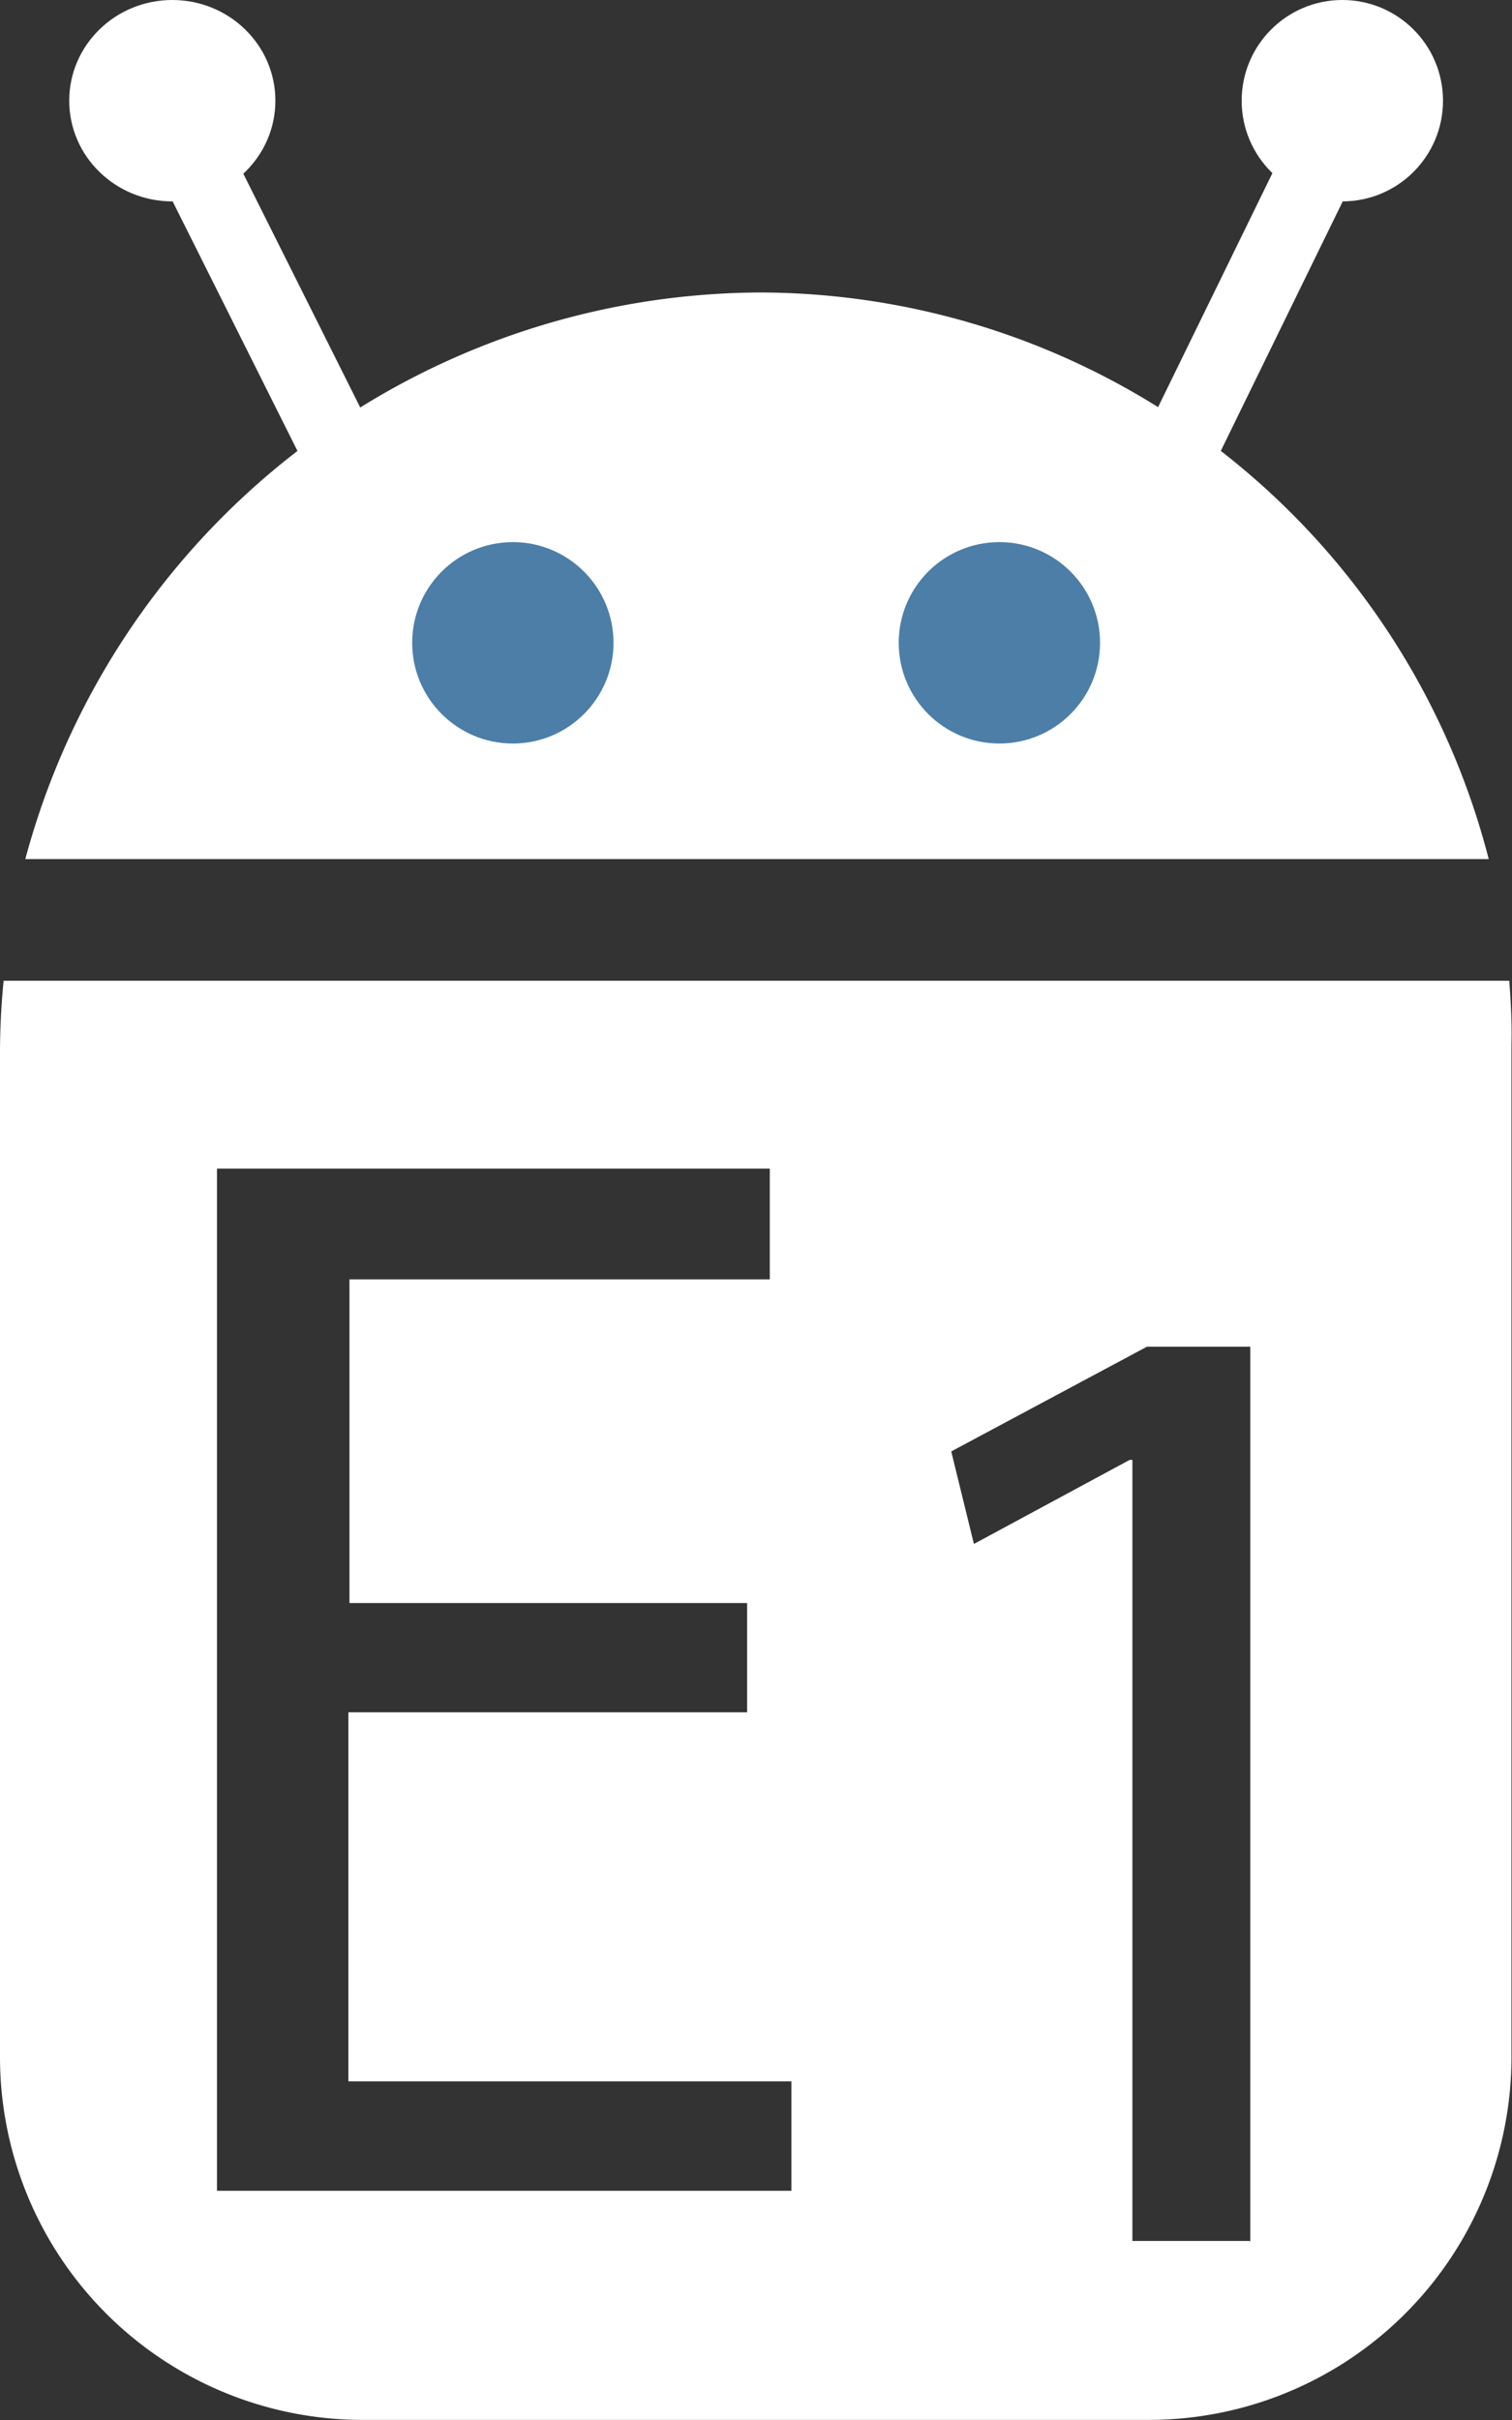 <svg xmlns="http://www.w3.org/2000/svg" viewBox="0 0 20.007 32.012">
  <rect x="0" y="0" width="20.007" height="32.012" fill="#333333" stroke="none"/>
  <defs>
    <style>
      .cls-1 {
        fill: #fff;
      }

      .cls-2 {
        fill: #4c7ea7;
      }

      .cls-3 {
        fill: none;
        stroke: #fff;
        stroke-miterlimit: 10;
      }
    </style>
  </defs>
  <g id="Group_25" data-name="Group 25" transform="translate(0 0)">
    <path id="Path_108" data-name="Path 108" class="cls-1" d="M156.743,25.245a9.976,9.976,0,0,0-9.632-7.495,10.108,10.108,0,0,0-9.732,7.495Z" transform="translate(-137.044 -13.881)"/>
    <path id="Path_109" data-name="Path 109" class="cls-1" d="M156.511,40.5H136.588a9.686,9.686,0,0,0-.048.968V54.737a4.8,4.8,0,0,0,4.8,4.8h10.4a4.8,4.8,0,0,0,4.8-4.8v-13.4C156.547,41.052,156.531,40.776,156.511,40.5Zm-9.5,16.006h-7.6V42.985h7.315v1.465h-5.562v4.282h5.262v1.445H141.15v4.882h5.862v1.465Zm6.066.664h-1.553V46.838h-.036l-2.061,1.112-.3-1.224,2.589-1.385h1.368V57.186Z" transform="translate(-136.54 -27.527)"/>
    <ellipse id="Ellipse_11" data-name="Ellipse 11" class="cls-2" cx="1.332" cy="1.332" rx="1.332" ry="1.332" transform="translate(5.454 7.171)"/>
    <ellipse id="Ellipse_12" data-name="Ellipse 12" class="cls-2" cx="1.332" cy="1.332" rx="1.332" ry="1.332" transform="translate(11.892 7.171)"/>
    <line id="Line_8" data-name="Line 8" class="cls-3" y1="6.27" x2="3.065" transform="translate(15.09 0.732)"/>
    <ellipse id="Ellipse_13" data-name="Ellipse 13" class="cls-1" cx="1.332" cy="1.332" rx="1.332" ry="1.332" transform="translate(16.43)"/>
    <line id="Line_9" data-name="Line 9" class="cls-3" x1="3.137" y1="6.27" transform="translate(1.877 0.732)"/>
    <ellipse id="Ellipse_14" data-name="Ellipse 14" class="cls-1" cx="1.364" cy="1.332" rx="1.364" ry="1.332" transform="translate(0.916)"/>
  </g>
</svg>
